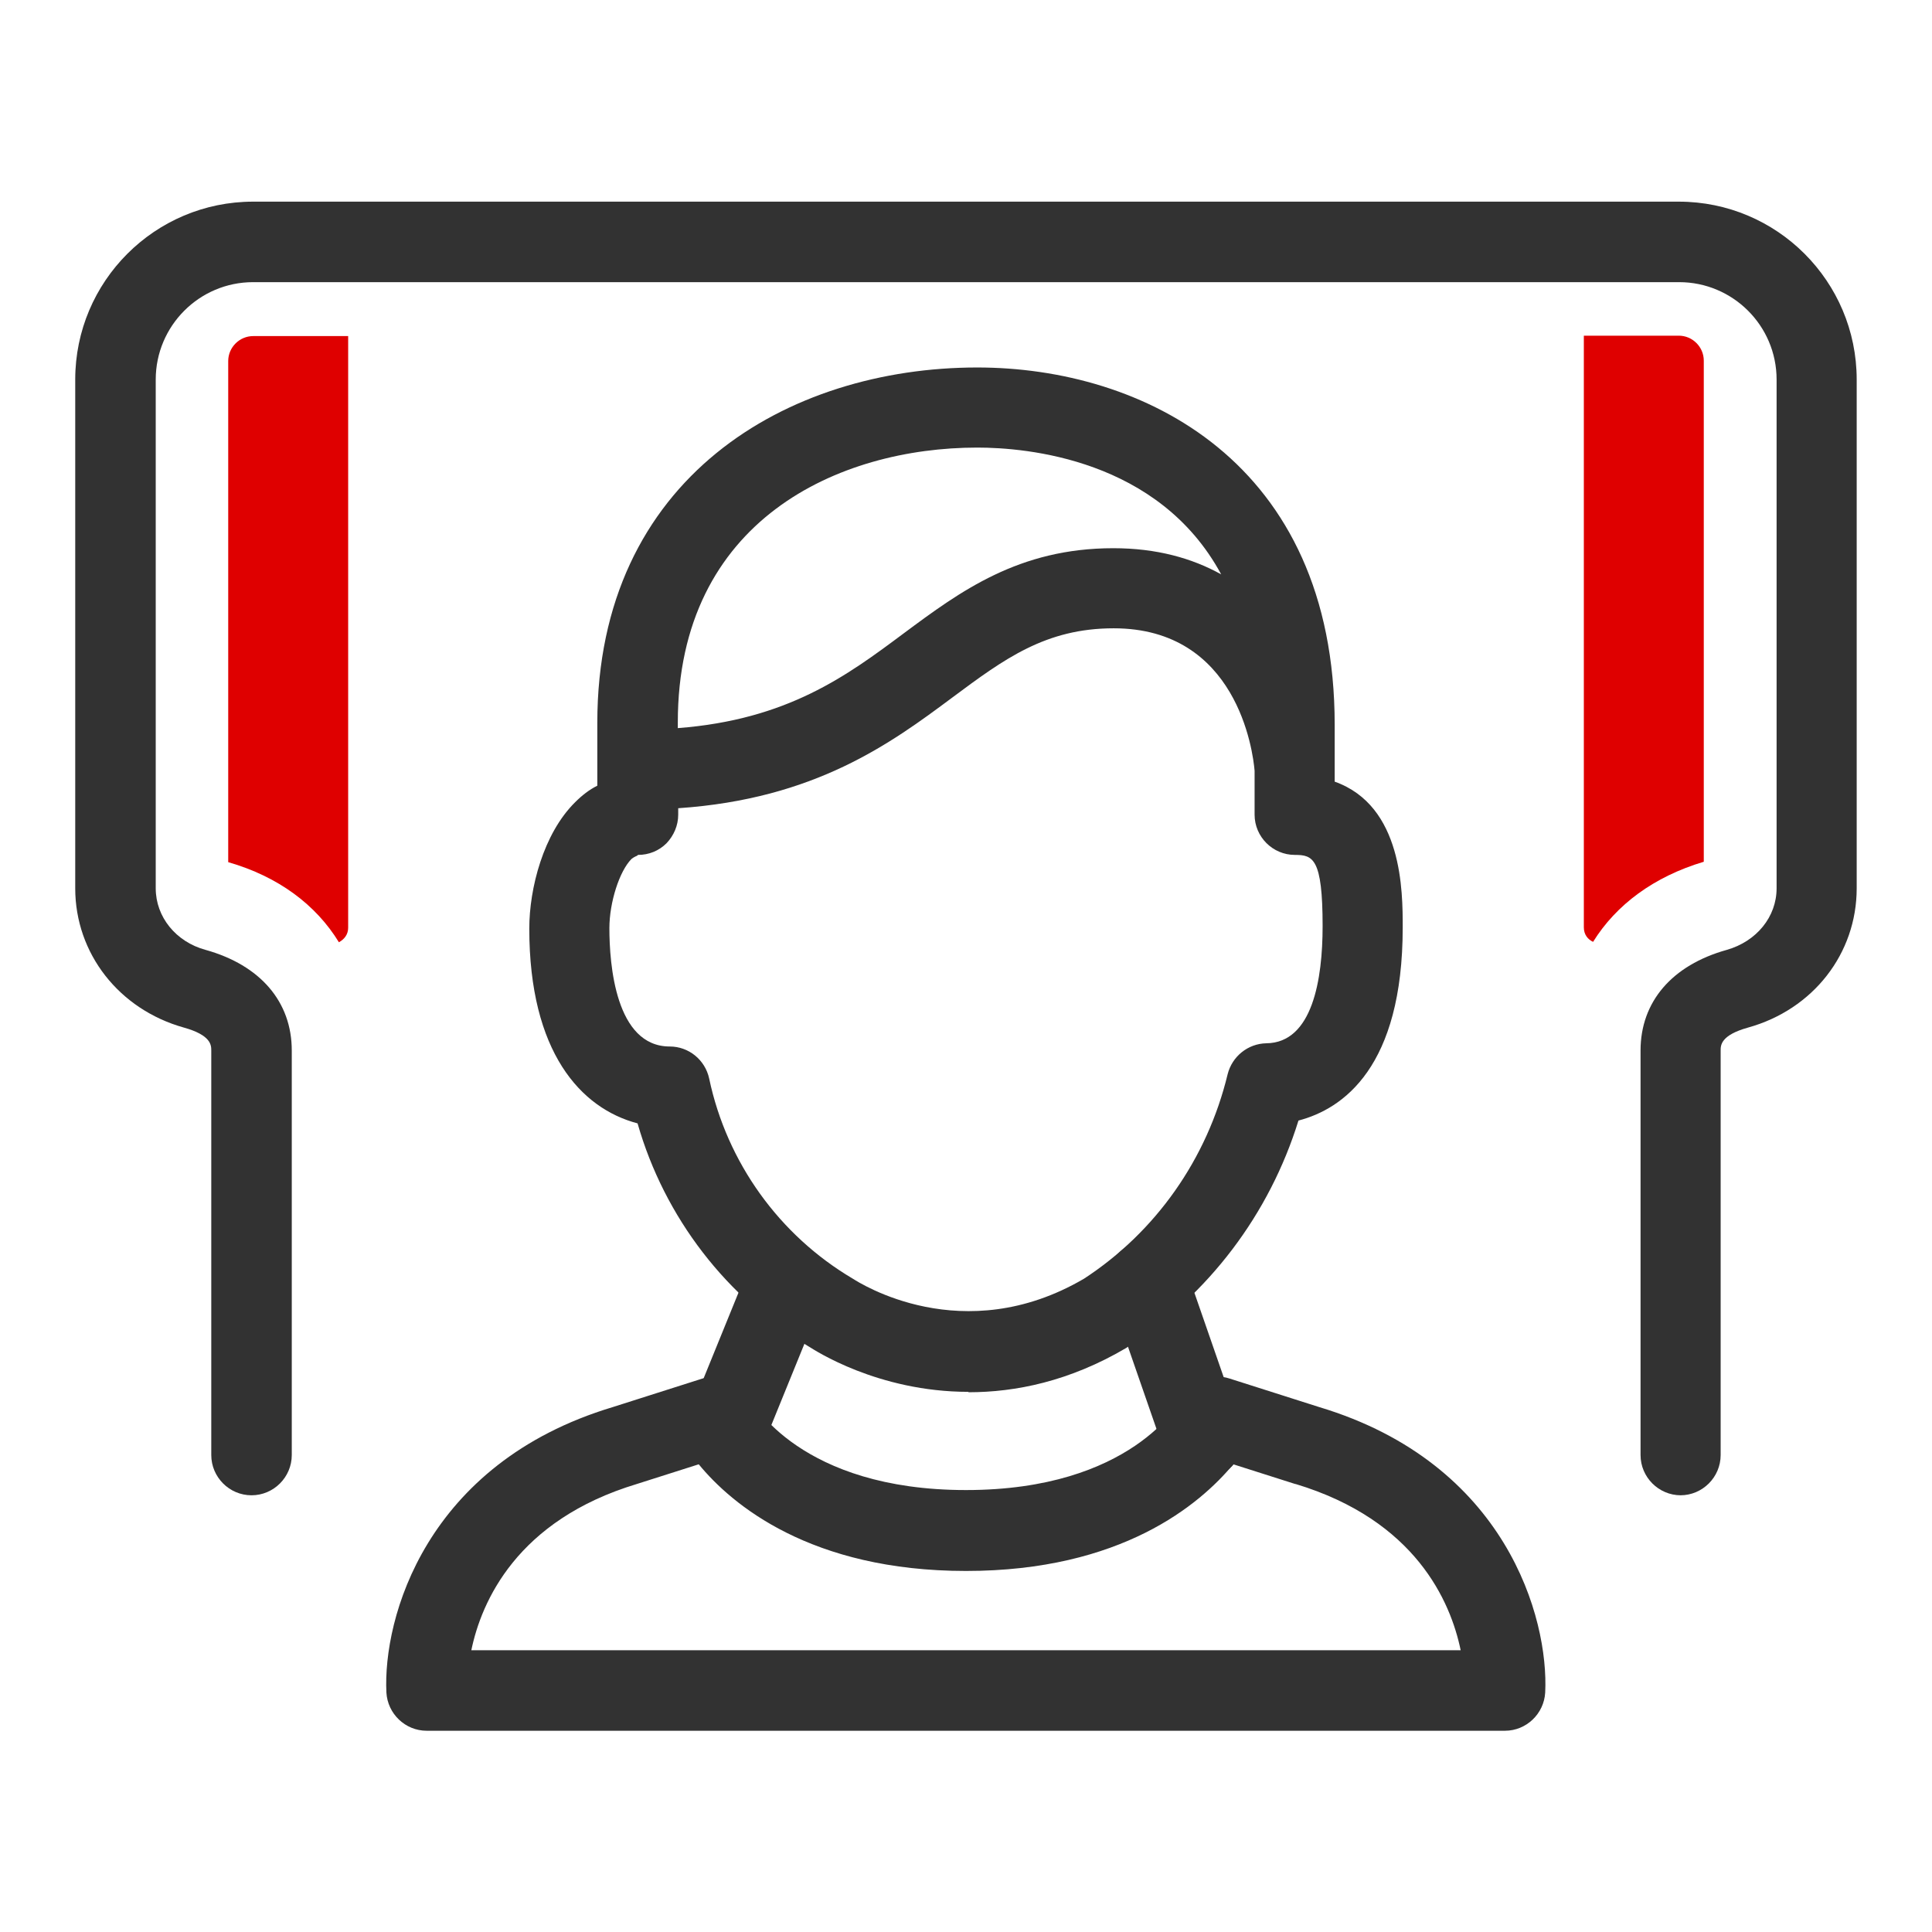 <svg width="48" height="48" viewBox="0 0 48 48" fill="none" xmlns="http://www.w3.org/2000/svg">
<path d="M5.67 8.96V21.42C6.92 21.78 7.85 22.48 8.42 23.41C8.55 23.34 8.65 23.22 8.65 23.05V8.35H6.29C5.95 8.35 5.67 8.63 5.67 8.97V8.96Z" fill="#DF0000"/>
<path d="M42.33 21.42V8.96C42.33 8.62 42.05 8.34 41.71 8.34H39.35V23.04C39.35 23.22 39.45 23.34 39.58 23.4C40.15 22.48 41.09 21.78 42.33 21.41V21.42Z" fill="#DF0000"/>
<path d="M41.759 37.15C41.209 37.15 40.759 36.7 40.759 36.15V26.1C40.759 24.89 41.539 23.98 42.899 23.6C43.639 23.39 44.139 22.78 44.139 22.07V9.43C44.139 8.09 43.049 7.01 41.719 7.01H6.289C4.949 7.01 3.869 8.1 3.869 9.43V22.07C3.869 22.78 4.369 23.4 5.109 23.6C6.469 23.98 7.249 24.89 7.249 26.1V36.15C7.249 36.7 6.799 37.15 6.249 37.15C5.699 37.15 5.249 36.7 5.249 36.15V26.1C5.249 25.97 5.249 25.72 4.569 25.53C2.959 25.08 1.869 23.69 1.869 22.07V9.43C1.869 6.99 3.849 5.01 6.289 5.01H41.709C44.149 5.01 46.129 6.99 46.129 9.43V22.07C46.129 23.69 45.049 25.08 43.429 25.53C42.749 25.72 42.749 25.97 42.749 26.1V36.15C42.749 36.7 42.299 37.15 41.749 37.15H41.759Z" fill="#323232"/>
<path d="M29.87 36.74C29.46 36.74 29.07 36.48 28.93 36.07L27.57 32.15C27.39 31.63 27.66 31.06 28.19 30.88C28.71 30.7 29.28 30.98 29.46 31.5L30.82 35.42C31 35.94 30.73 36.51 30.2 36.69C30.09 36.73 29.98 36.75 29.87 36.75V36.74Z" fill="#323232"/>
<path d="M18.01 36.6C17.88 36.6 17.76 36.58 17.63 36.53C17.12 36.32 16.87 35.74 17.08 35.23L18.61 31.47C18.82 30.96 19.4 30.71 19.91 30.92C20.42 31.13 20.67 31.71 20.46 32.22L18.93 35.98C18.77 36.37 18.4 36.6 18 36.6H18.01Z" fill="#323232"/>
<path d="M37.4 43H10.6C10.07 43 9.63 42.58 9.6 42.05C9.51 40.21 10.57 36.36 15.22 34.96L17.45 34.25C17.92 34.1 18.43 34.32 18.65 34.76C18.69 34.84 19.89 37.02 24 37.02C28.11 37.02 29.31 34.84 29.36 34.75C29.59 34.32 30.1 34.1 30.55 34.25L32.78 34.96C37.43 36.36 38.48 40.21 38.39 42.05C38.36 42.58 37.92 43 37.39 43H37.4ZM11.7 41H36.29C36.04 39.79 35.17 37.77 32.19 36.87H32.18L30.64 36.38C29.81 37.38 27.86 39.03 24 39.03C20.14 39.03 18.18 37.38 17.36 36.38L15.82 36.87C12.84 37.77 11.96 39.79 11.71 41H11.7Z" fill="#323232"/>
<path d="M24.06 34.58C21.8 34.58 20.22 33.53 20.12 33.47C18.06 32.26 16.51 30.25 15.84 27.91C14.43 27.54 13.15 26.14 13.15 23.07C13.15 22.07 13.5 20.71 14.29 19.93C14.46 19.76 14.64 19.62 14.84 19.52V17.96C14.84 11.86 19.58 9.13 24.28 9.13C28.38 9.13 33.16 11.46 33.16 18.01V19.42C34.85 20.02 34.85 22.15 34.85 23.04C34.85 26.51 33.37 27.55 32.26 27.84C31.54 30.16 30.04 32.15 27.98 33.49C26.57 34.32 25.23 34.59 24.06 34.59V34.58ZM15.83 21.26C15.83 21.26 15.75 21.29 15.69 21.34C15.39 21.64 15.14 22.42 15.14 23.06C15.14 23.95 15.29 26 16.64 26C17.11 26 17.52 26.33 17.62 26.8C18.06 28.88 19.36 30.69 21.19 31.77C21.35 31.87 23.92 33.53 26.93 31.77C28.71 30.61 29.99 28.8 30.5 26.69C30.61 26.25 31 25.93 31.46 25.92C32.61 25.91 32.86 24.33 32.86 23.01C32.86 21.32 32.62 21.24 32.17 21.24C31.62 21.24 31.17 20.79 31.17 20.24V19.15C31.13 18.66 30.73 15.61 27.67 15.61C25.98 15.61 24.95 16.37 23.66 17.33C22.13 18.47 20.25 19.85 16.85 20.08V20.24C16.85 20.51 16.74 20.76 16.56 20.95C16.37 21.14 16.12 21.24 15.85 21.24L15.83 21.26ZM24.28 11.12C20.85 11.12 16.84 12.91 16.84 17.95V18.09C19.57 17.88 21.04 16.79 22.46 15.73C23.86 14.69 25.31 13.62 27.66 13.62C28.74 13.62 29.62 13.87 30.34 14.27C28.79 11.4 25.5 11.12 24.28 11.12Z" fill="#323232"/>
</svg>

